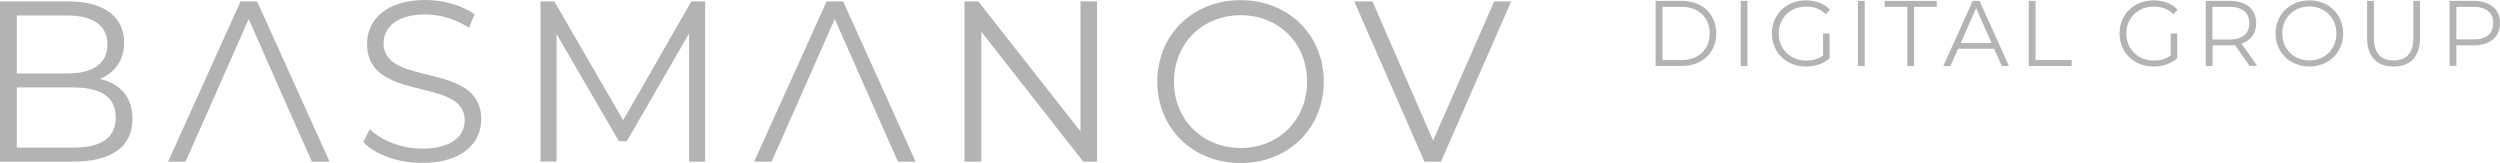 <svg width="184" height="12" viewBox="0 0 184 12" fill="none" xmlns="http://www.w3.org/2000/svg">
<g opacity="0.3">
<path d="M9.752 8.746C9.752 10.751 8.285 11.897 5.37 11.897H0V0.103H5.038C7.639 0.103 9.134 1.212 9.134 3.133C9.134 4.485 8.414 5.371 7.353 5.809C8.848 6.154 9.752 7.142 9.752 8.746ZM1.236 1.128V5.408H4.955C6.818 5.408 7.907 4.681 7.907 3.273C7.907 1.865 6.827 1.138 4.955 1.138H1.236V1.128ZM8.516 8.643C8.516 7.114 7.399 6.434 5.351 6.434H1.236V10.863H5.351C7.399 10.872 8.516 10.2 8.516 8.643Z" fill="black"/>
<path d="M26.738 10.461L27.218 9.501C28.048 10.331 29.534 10.937 31.065 10.937C33.252 10.937 34.202 10.014 34.202 8.848C34.202 5.613 27.015 7.599 27.015 3.235C27.015 1.501 28.353 0 31.314 0C32.634 0 33.999 0.392 34.931 1.044L34.516 2.042C33.52 1.389 32.348 1.063 31.314 1.063C29.183 1.063 28.233 2.023 28.233 3.198C28.233 6.433 35.42 4.475 35.42 8.774C35.42 10.508 34.055 11.99 31.065 11.99C29.322 12 27.606 11.375 26.738 10.461Z" fill="black"/>
<path d="M51.898 0.103V11.897H50.717V2.462L46.132 10.396H45.551L40.965 2.508V11.888H39.784V0.103H40.799L45.864 8.849L50.883 0.103H51.898Z" fill="black"/>
<path d="M80.74 0.103V11.897H79.725L72.224 2.331V11.897H70.987V0.103H72.002L79.522 9.669V0.103H80.74Z" fill="black"/>
<path d="M85.178 6.005C85.178 2.564 87.779 0.01 91.313 0.01C94.81 0.01 97.43 2.555 97.43 6.005C97.43 9.455 94.81 12 91.313 12C87.779 12 85.178 9.436 85.178 6.005ZM96.203 6.005C96.203 3.189 94.118 1.119 91.322 1.119C88.508 1.119 86.405 3.189 86.405 6.005C86.405 8.821 88.508 10.89 91.322 10.89C94.118 10.89 96.203 8.811 96.203 6.005Z" fill="black"/>
<path d="M111.223 0.103L106.056 11.897H104.839L99.672 0.103H101.01L105.475 10.34L109.978 0.103H111.223Z" fill="black"/>
<path d="M18.924 0.103H17.706L12.373 11.897H13.655L15.058 8.746L15.501 7.739L18.305 1.399L21.101 7.739L21.553 8.746L22.956 11.897H24.256L18.924 0.103Z" fill="black"/>
<path d="M62.056 0.103H60.839L55.506 11.897H56.788L58.191 8.746L58.634 7.739L61.438 1.399L64.243 7.739L64.686 8.746L66.088 11.897H67.389L62.056 0.103Z" fill="black"/>
<path d="M121.852 0.066H123.78C125.293 0.066 126.317 1.054 126.317 2.462C126.317 3.87 125.293 4.858 123.78 4.858H121.852V0.066ZM123.761 4.42C125.025 4.42 125.837 3.609 125.837 2.462C125.837 1.315 125.025 0.504 123.761 0.504H122.359V4.42H123.761Z" fill="black"/>
<path d="M128.116 0.066H128.614V4.858H128.116V0.066Z" fill="black"/>
<path d="M134.177 2.462H134.657V4.289C134.214 4.69 133.578 4.895 132.913 4.895C131.474 4.895 130.413 3.86 130.413 2.462C130.413 1.063 131.465 0.028 132.923 0.028C133.642 0.028 134.26 0.261 134.685 0.718L134.371 1.045C133.974 0.644 133.495 0.485 132.941 0.485C131.769 0.485 130.911 1.324 130.911 2.471C130.911 3.609 131.769 4.457 132.941 4.457C133.393 4.457 133.818 4.355 134.177 4.084V2.462Z" fill="black"/>
<path d="M136.743 0.066H137.241V4.858H136.743V0.066Z" fill="black"/>
<path d="M140.387 0.504H138.717V0.066H142.546V0.504H140.876V4.858H140.378V0.504H140.387Z" fill="black"/>
<path d="M146.762 3.581H144.123L143.551 4.858H143.025L145.194 0.066H145.692L147.86 4.858H147.334L146.762 3.581ZM146.578 3.171L145.443 0.597L144.308 3.171H146.578Z" fill="black"/>
<path d="M149.318 0.066H149.817V4.42H152.474V4.858H149.318V0.066Z" fill="black"/>
<path d="M159.762 2.462H160.242V4.289C159.799 4.69 159.163 4.895 158.498 4.895C157.059 4.895 155.998 3.86 155.998 2.462C155.998 1.063 157.05 0.028 158.508 0.028C159.227 0.028 159.845 0.261 160.27 0.718L159.956 1.045C159.559 0.644 159.08 0.485 158.526 0.485C157.354 0.485 156.496 1.324 156.496 2.471C156.496 3.609 157.354 4.457 158.526 4.457C158.978 4.457 159.403 4.355 159.762 4.084V2.462Z" fill="black"/>
<path d="M165.575 4.858L164.495 3.32C164.375 3.329 164.256 3.338 164.117 3.338H162.844V4.858H162.346V0.066H164.117C165.326 0.066 166.055 0.681 166.055 1.707C166.055 2.462 165.658 2.984 164.975 3.208L166.128 4.849H165.575V4.858ZM165.547 1.707C165.547 0.942 165.049 0.504 164.099 0.504H162.835V2.909H164.099C165.04 2.909 165.547 2.462 165.547 1.707Z" fill="black"/>
<path d="M167.484 2.462C167.484 1.063 168.536 0.028 169.975 0.028C171.396 0.028 172.457 1.063 172.457 2.462C172.457 3.86 171.396 4.895 169.975 4.895C168.536 4.895 167.484 3.86 167.484 2.462ZM171.959 2.462C171.959 1.315 171.11 0.476 169.975 0.476C168.831 0.476 167.973 1.315 167.973 2.462C167.973 3.609 168.822 4.448 169.975 4.448C171.11 4.448 171.959 3.609 171.959 2.462Z" fill="black"/>
<path d="M174.22 2.816V0.066H174.718V2.788C174.718 3.926 175.244 4.448 176.166 4.448C177.098 4.448 177.624 3.926 177.624 2.788V0.066H178.113V2.807C178.113 4.187 177.384 4.895 176.166 4.895C174.949 4.895 174.22 4.187 174.22 2.816Z" fill="black"/>
<path d="M184 1.707C184 2.723 183.271 3.338 182.062 3.338H180.789V4.849H180.291V0.066H182.062C183.271 0.066 184 0.681 184 1.707ZM183.502 1.707C183.502 0.942 183.004 0.504 182.053 0.504H180.789V2.9H182.053C183.004 2.9 183.502 2.462 183.502 1.707Z" fill="black"/>
</g>
</svg>
